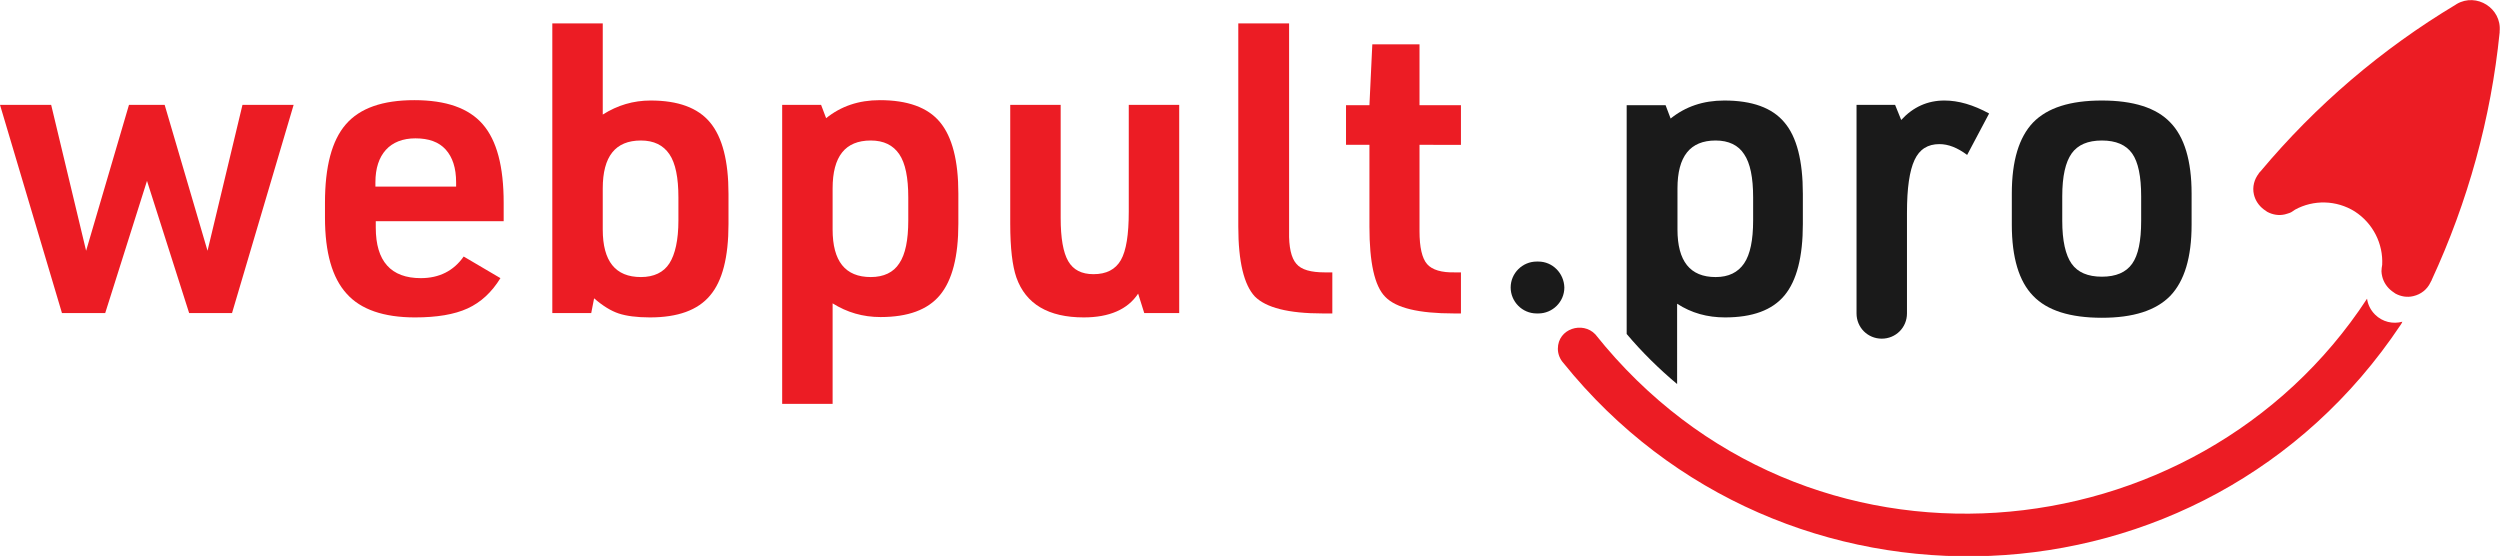 <?xml version="1.0" encoding="utf-8"?>
<!-- Generator: Adobe Illustrator 22.0.1, SVG Export Plug-In . SVG Version: 6.00 Build 0)  -->
<svg version="1.1" id="Layer_1" xmlns="http://www.w3.org/2000/svg" xmlns:xlink="http://www.w3.org/1999/xlink" x="0px" y="0px"
	 viewBox="0 0 693.9 154.3" style="enable-background:new 0 0 693.9 154.3;" xml:space="preserve">
<style type="text/css">
	.st0{fill:#EC1C24;}
	.st1{fill:#1A1A1A;}
</style>
<g>
	<g>
		<path class="st0" d="M681.9,1.1L681.9,1.1C681.9,1.1,681.9,1.1,681.9,1.1c-0.1,0.1-0.2,0.1-0.3,0.2
			c-20.5,12.3-38.8,27.9-54.2,46.3c0,0-0.1,0.1-0.1,0.1c0,0-0.1,0.1-0.1,0.1c-0.1,0.2-0.3,0.3-0.4,0.5l0.2-0.2
			c-1.3,1.6-1.9,3.8-1.4,5.9c0.4,1.7,1.4,3.1,2.7,4.1l1,0.7c1.5,0.8,3.2,1.1,4.9,0.7c0.5-0.1,0.9-0.3,1.3-0.4c0.6-0.2,1-0.6,1.5-0.9
			c5.1-2.8,11.5-2.7,16.6,0.5c5.1,3.3,7.9,9,7.6,14.8c-0.1,0.6-0.2,1.2-0.2,1.8c0,0.5,0.1,0.9,0.2,1.4c0.4,1.7,1.4,3.1,2.7,4.1
			l1,0.7c1.5,0.8,3.2,1.1,4.9,0.7c2.2-0.5,3.9-1.9,4.8-3.8l-0.1,0.2c0.1-0.2,0.2-0.4,0.3-0.6c0,0,0.1-0.1,0.1-0.1c0,0,0-0.1,0-0.1
			C685,56,691.4,32.8,693.8,9c0-0.1,0-0.2,0-0.3c0,0,0,0,0,0l0,0C694.4,2.3,687.4-2.1,681.9,1.1z"/>
		<path class="st0" d="M659.2,87.3c-1.2-1.2-2-2.8-2.2-4.4c-47.1,72.1-155.9,83-214.2,9.9c-3.5-3.7-10.4-1.6-10.4,4
			c0,1.5,0.6,2.9,1.5,3.9c60.5,75.2,177.9,71.2,232.4-10.5c0.2-0.3,0.4-0.6,0.5-0.9C664.2,90,661.3,89.4,659.2,87.3z"/>
	</g>
	<path class="st0" d="M17.2,86.9L0,29.1h14.2l9.7,40.5l11.9-40.5h9.9l11.9,40.5l9.7-40.5h14.2L64.4,86.9H52.5L40.8,50.2L29.2,86.9
		H17.2z"/>
	<path class="st0" d="M104.3,61.4v1.8c0,9.3,4.2,14,12.5,14c5.1,0,9.1-2,11.9-6l10.2,6c-2.4,3.9-5.4,6.7-9.1,8.4
		c-3.7,1.7-8.6,2.5-14.6,2.5c-8.7,0-15.1-2.2-19-6.6c-4-4.4-6-11.4-6-21.1v-4.1c0-10.1,1.9-17.3,5.8-21.8c3.9-4.5,10.2-6.7,19-6.7
		c8.8,0,15.1,2.2,19,6.7c3.9,4.5,5.8,11.7,5.8,21.8v5.1H104.3z M104.2,51.8h22.4v-1.2c0-4-1-7-2.9-9.1c-1.9-2.1-4.7-3.1-8.4-3.1
		c-3.5,0-6.3,1.1-8.2,3.2s-2.9,5.1-2.9,9V51.8z"/>
	<path class="st0" d="M153.3,86.9V6.5h14v25.3c4.1-2.6,8.5-3.9,13.3-3.9c7.6,0,13.1,2,16.5,6.1c3.4,4.1,5.1,10.7,5.1,19.8v8.4
		c0,9.2-1.7,15.8-5.1,19.8c-3.4,4.1-9,6.1-16.7,6.1c-3.7,0-6.6-0.4-8.7-1.1c-2.1-0.7-4.4-2.1-6.8-4.2l-0.8,4.1H153.3z M188.3,61.2
		v-6.4c0-5.5-0.8-9.5-2.5-12c-1.7-2.5-4.3-3.8-7.9-3.8c-7.1,0-10.6,4.4-10.6,13.3v11.4c0,8.8,3.5,13.2,10.6,13.2
		c3.6,0,6.3-1.3,7.9-3.8C187.4,70.6,188.3,66.6,188.3,61.2z"/>
	<path class="st0" d="M217.1,112.2V29.1h10.8l1.4,3.7c4.1-3.3,9-5,14.9-5c7.7,0,13.3,2,16.7,6.1c3.4,4.1,5.1,10.7,5.1,19.8v8.4
		c0,9.1-1.7,15.7-5.1,19.8c-3.4,4.1-8.9,6.1-16.5,6.1c-4.9,0-9.3-1.3-13.3-3.8v27.9H217.1z M252.1,61.2v-6.4c0-5.5-0.8-9.5-2.5-12
		c-1.7-2.5-4.3-3.8-7.9-3.8c-7.1,0-10.6,4.4-10.6,13.3v11.4c0,8.8,3.5,13.2,10.6,13.2c3.6,0,6.3-1.3,7.9-3.8
		C251.3,70.6,252.1,66.6,252.1,61.2z"/>
	<path class="st0" d="M280.4,29.1h14v31.4c0,5.6,0.7,9.6,2.1,12c1.4,2.4,3.7,3.6,7,3.6c3.6,0,6.1-1.3,7.6-3.9
		c1.5-2.6,2.2-7.1,2.2-13.4V29.1h14v57.8h-9.7l-1.7-5.4c-2.9,4.4-8,6.6-15.1,6.6c-9.8,0-16.1-3.7-18.7-11.1
		c-1.1-3.2-1.7-8.1-1.7-14.9V29.1z"/>
	<path class="st0" d="M343.8,6.5h14v57.7c-0.1,4.4,0.6,7.4,2,9c1.4,1.7,4.1,2.4,7.9,2.4h2.1v11.4h-2.7c-9.5,0-15.7-1.6-18.8-4.7
		c-3-3.2-4.6-9.6-4.6-19.4V6.5z"/>
	<path class="st0" d="M380.1,40.2h-6.5v-11h6.5l0.8-16.9H394v16.9h11.5v11H394v24c0,4.4,0.7,7.5,2.1,9.1c1.4,1.6,4,2.4,7.8,2.3h1.6
		v11.4h-2c-9.7,0-16-1.5-19-4.6c-3-3-4.4-9.6-4.4-19.5V40.2z"/>
	<g>
		<path class="st1" d="M427,72.6h-0.5c-3.9,0-7.2,3.2-7.2,7.2c0,3.9,3.2,7.2,7.2,7.2h0.5c3.9,0,7.2-3.2,7.2-7.2
			C434.1,75.8,430.9,72.6,427,72.6z"/>
		<path class="st1" d="M527.7,33.3l-1.7-4.2h-10.7v57.8h0c0,0,0,0.1,0,0.1c0,3.9,3.1,7,7,7c3.9,0,7-3.1,7-7c0,0,0-0.1,0-0.1h0V59
			c0-6.8,0.7-11.6,2.1-14.6c1.4-3,3.7-4.4,6.9-4.4c2.5,0,5,1,7.7,3l6.1-11.5c-4.4-2.4-8.5-3.6-12.4-3.6
			C535,27.9,531,29.7,527.7,33.3z"/>
		<path class="st1" d="M602.4,34c-3.9-4.1-10.3-6.1-19-6.1c-8.8,0-15.1,2-19.1,6.1c-3.9,4.1-5.9,10.6-5.9,19.7v8.7
			c0,9.1,2,15.7,5.9,19.7c3.9,4.1,10.3,6.1,19.1,6.1c8.7,0,15-2,19-6.1c3.9-4.1,5.9-10.6,5.9-19.7v-8.7
			C608.3,44.6,606.3,38,602.4,34z M594.3,61.3c0,5.6-0.8,9.5-2.5,11.9c-1.7,2.4-4.5,3.6-8.4,3.6c-3.9,0-6.7-1.2-8.4-3.6
			c-1.7-2.4-2.6-6.4-2.6-11.9v-6.8c0-5.6,0.9-9.5,2.6-11.9c1.7-2.4,4.5-3.6,8.4-3.6c3.9,0,6.7,1.2,8.4,3.6c1.7,2.4,2.5,6.4,2.5,11.9
			V61.3z"/>
		<path class="st1" d="M478.6,27.9c-5.9,0-10.8,1.7-14.9,5l-1.4-3.7h-10.8v63.5c4.3,5.1,9,9.7,14,13.9V84.3c4,2.6,8.4,3.8,13.3,3.8
			c7.6,0,13.1-2,16.5-6.1c3.4-4.1,5.1-10.7,5.1-19.8v-8.4c0-9.2-1.7-15.8-5.1-19.8C491.9,29.9,486.3,27.9,478.6,27.9z M486.6,61.2
			c0,5.4-0.8,9.4-2.5,11.9c-1.7,2.5-4.3,3.8-7.9,3.8c-7.1,0-10.6-4.4-10.6-13.2V52.3c0-8.9,3.5-13.3,10.6-13.3
			c3.6,0,6.3,1.3,7.9,3.8c1.7,2.5,2.5,6.5,2.5,12V61.2z"/>
	</g>
</g>
</svg>
